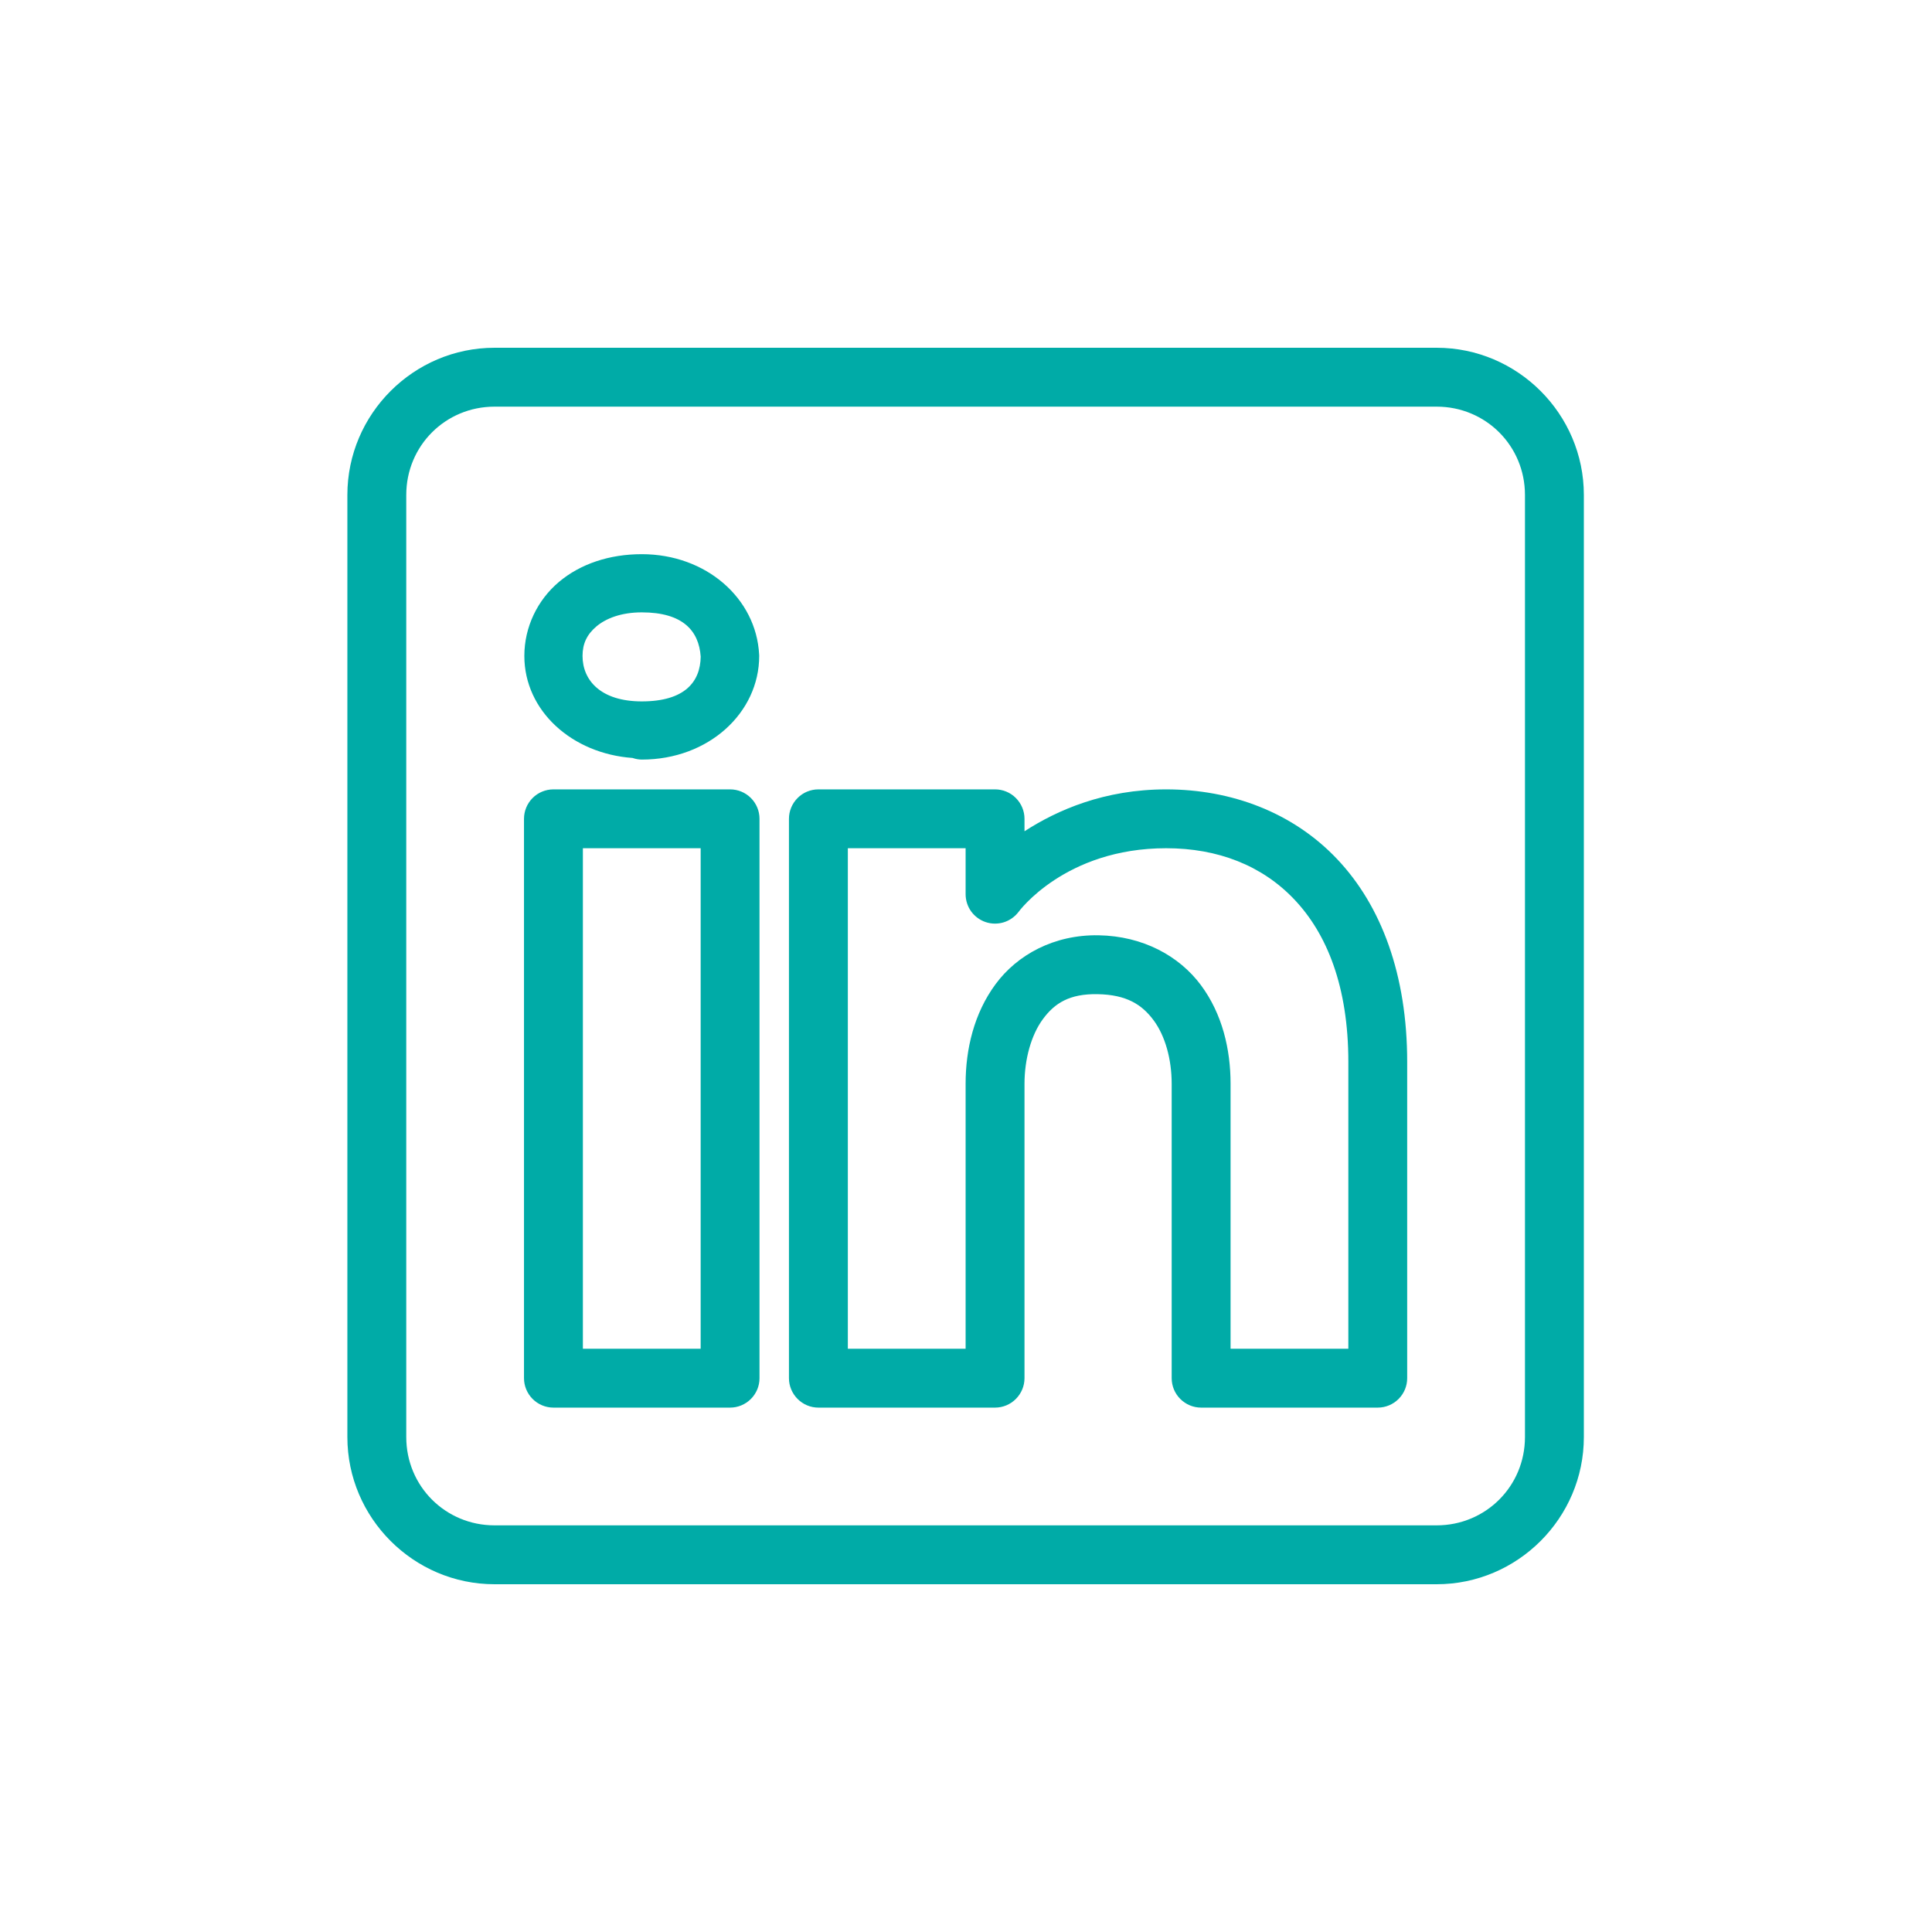 <svg width="50" height="50" viewBox="0 0 50 50" fill="none" xmlns="http://www.w3.org/2000/svg">
<path d="M12.799 9C10.704 9 8.99 10.715 8.99 12.809V37.191C8.99 39.285 10.704 41 12.799 41H37.18C39.275 41 40.99 39.285 40.99 37.191V12.809C40.99 10.715 39.275 9 37.18 9H12.799ZM12.799 10.524H37.18C38.451 10.524 39.466 11.538 39.466 12.809V37.191C39.466 38.462 38.451 39.476 37.18 39.476H12.799C11.528 39.476 10.514 38.462 10.514 37.191V12.809C10.514 11.538 11.528 10.524 12.799 10.524ZM16.609 14.342C15.774 14.342 15.023 14.592 14.467 15.059C13.911 15.527 13.57 16.226 13.57 16.975C13.57 18.397 14.804 19.506 16.374 19.616C16.375 19.617 16.376 19.617 16.377 19.618C16.451 19.643 16.53 19.657 16.609 19.658C18.341 19.658 19.648 18.445 19.648 16.975C19.647 16.961 19.647 16.948 19.646 16.934C19.569 15.487 18.278 14.342 16.609 14.342ZM16.609 15.848C17.669 15.848 18.088 16.322 18.134 16.994C18.125 17.646 17.721 18.152 16.609 18.152C15.553 18.152 15.076 17.611 15.076 16.975C15.076 16.656 15.192 16.417 15.436 16.211C15.68 16.006 16.072 15.848 16.609 15.848ZM14.323 20.429C14.121 20.429 13.927 20.509 13.784 20.652C13.642 20.795 13.561 20.988 13.561 21.191V35.667C13.561 35.869 13.642 36.062 13.784 36.205C13.927 36.348 14.121 36.429 14.323 36.429H18.895C19.097 36.429 19.29 36.348 19.433 36.205C19.576 36.062 19.656 35.869 19.656 35.667V31.198V21.191C19.656 20.988 19.576 20.795 19.433 20.652C19.29 20.509 19.097 20.429 18.895 20.429H14.323ZM21.18 20.429C20.978 20.429 20.784 20.509 20.642 20.652C20.499 20.795 20.418 20.988 20.418 21.191V35.667C20.418 35.869 20.499 36.062 20.642 36.205C20.784 36.348 20.978 36.429 21.18 36.429H25.752C25.954 36.429 26.148 36.348 26.29 36.205C26.433 36.062 26.514 35.869 26.514 35.667V28.048C26.514 27.416 26.686 26.787 26.99 26.375C27.293 25.963 27.677 25.716 28.405 25.729C29.156 25.742 29.554 25.999 29.854 26.403C30.155 26.807 30.323 27.413 30.323 28.048V35.667C30.323 35.869 30.403 36.062 30.546 36.205C30.689 36.348 30.883 36.429 31.085 36.429H35.656C35.858 36.429 36.052 36.348 36.195 36.205C36.338 36.062 36.418 35.869 36.418 35.667V27.485C36.418 25.229 35.75 23.441 34.604 22.232C33.459 21.023 31.865 20.429 30.18 20.429C28.579 20.429 27.36 20.966 26.514 21.513V21.191C26.514 20.988 26.433 20.795 26.29 20.652C26.148 20.509 25.954 20.429 25.752 20.429H21.18ZM15.085 21.952H18.133V31.198V34.905H15.085V21.952ZM21.942 21.952H24.99V23.141C24.99 23.301 25.04 23.457 25.133 23.587C25.227 23.716 25.358 23.813 25.51 23.864C25.662 23.915 25.825 23.916 25.978 23.869C26.13 23.821 26.264 23.727 26.36 23.6C26.36 23.6 27.557 21.952 30.18 21.952C31.516 21.952 32.662 22.396 33.499 23.28C34.336 24.163 34.895 25.524 34.895 27.485V34.905H31.847V28.048C31.847 27.159 31.634 26.24 31.078 25.493C30.521 24.745 29.585 24.225 28.432 24.205C27.272 24.185 26.321 24.716 25.764 25.472C25.206 26.228 24.99 27.156 24.99 28.048V34.905H21.942V21.952Z" fill="#00ABA7"/>
</svg>
